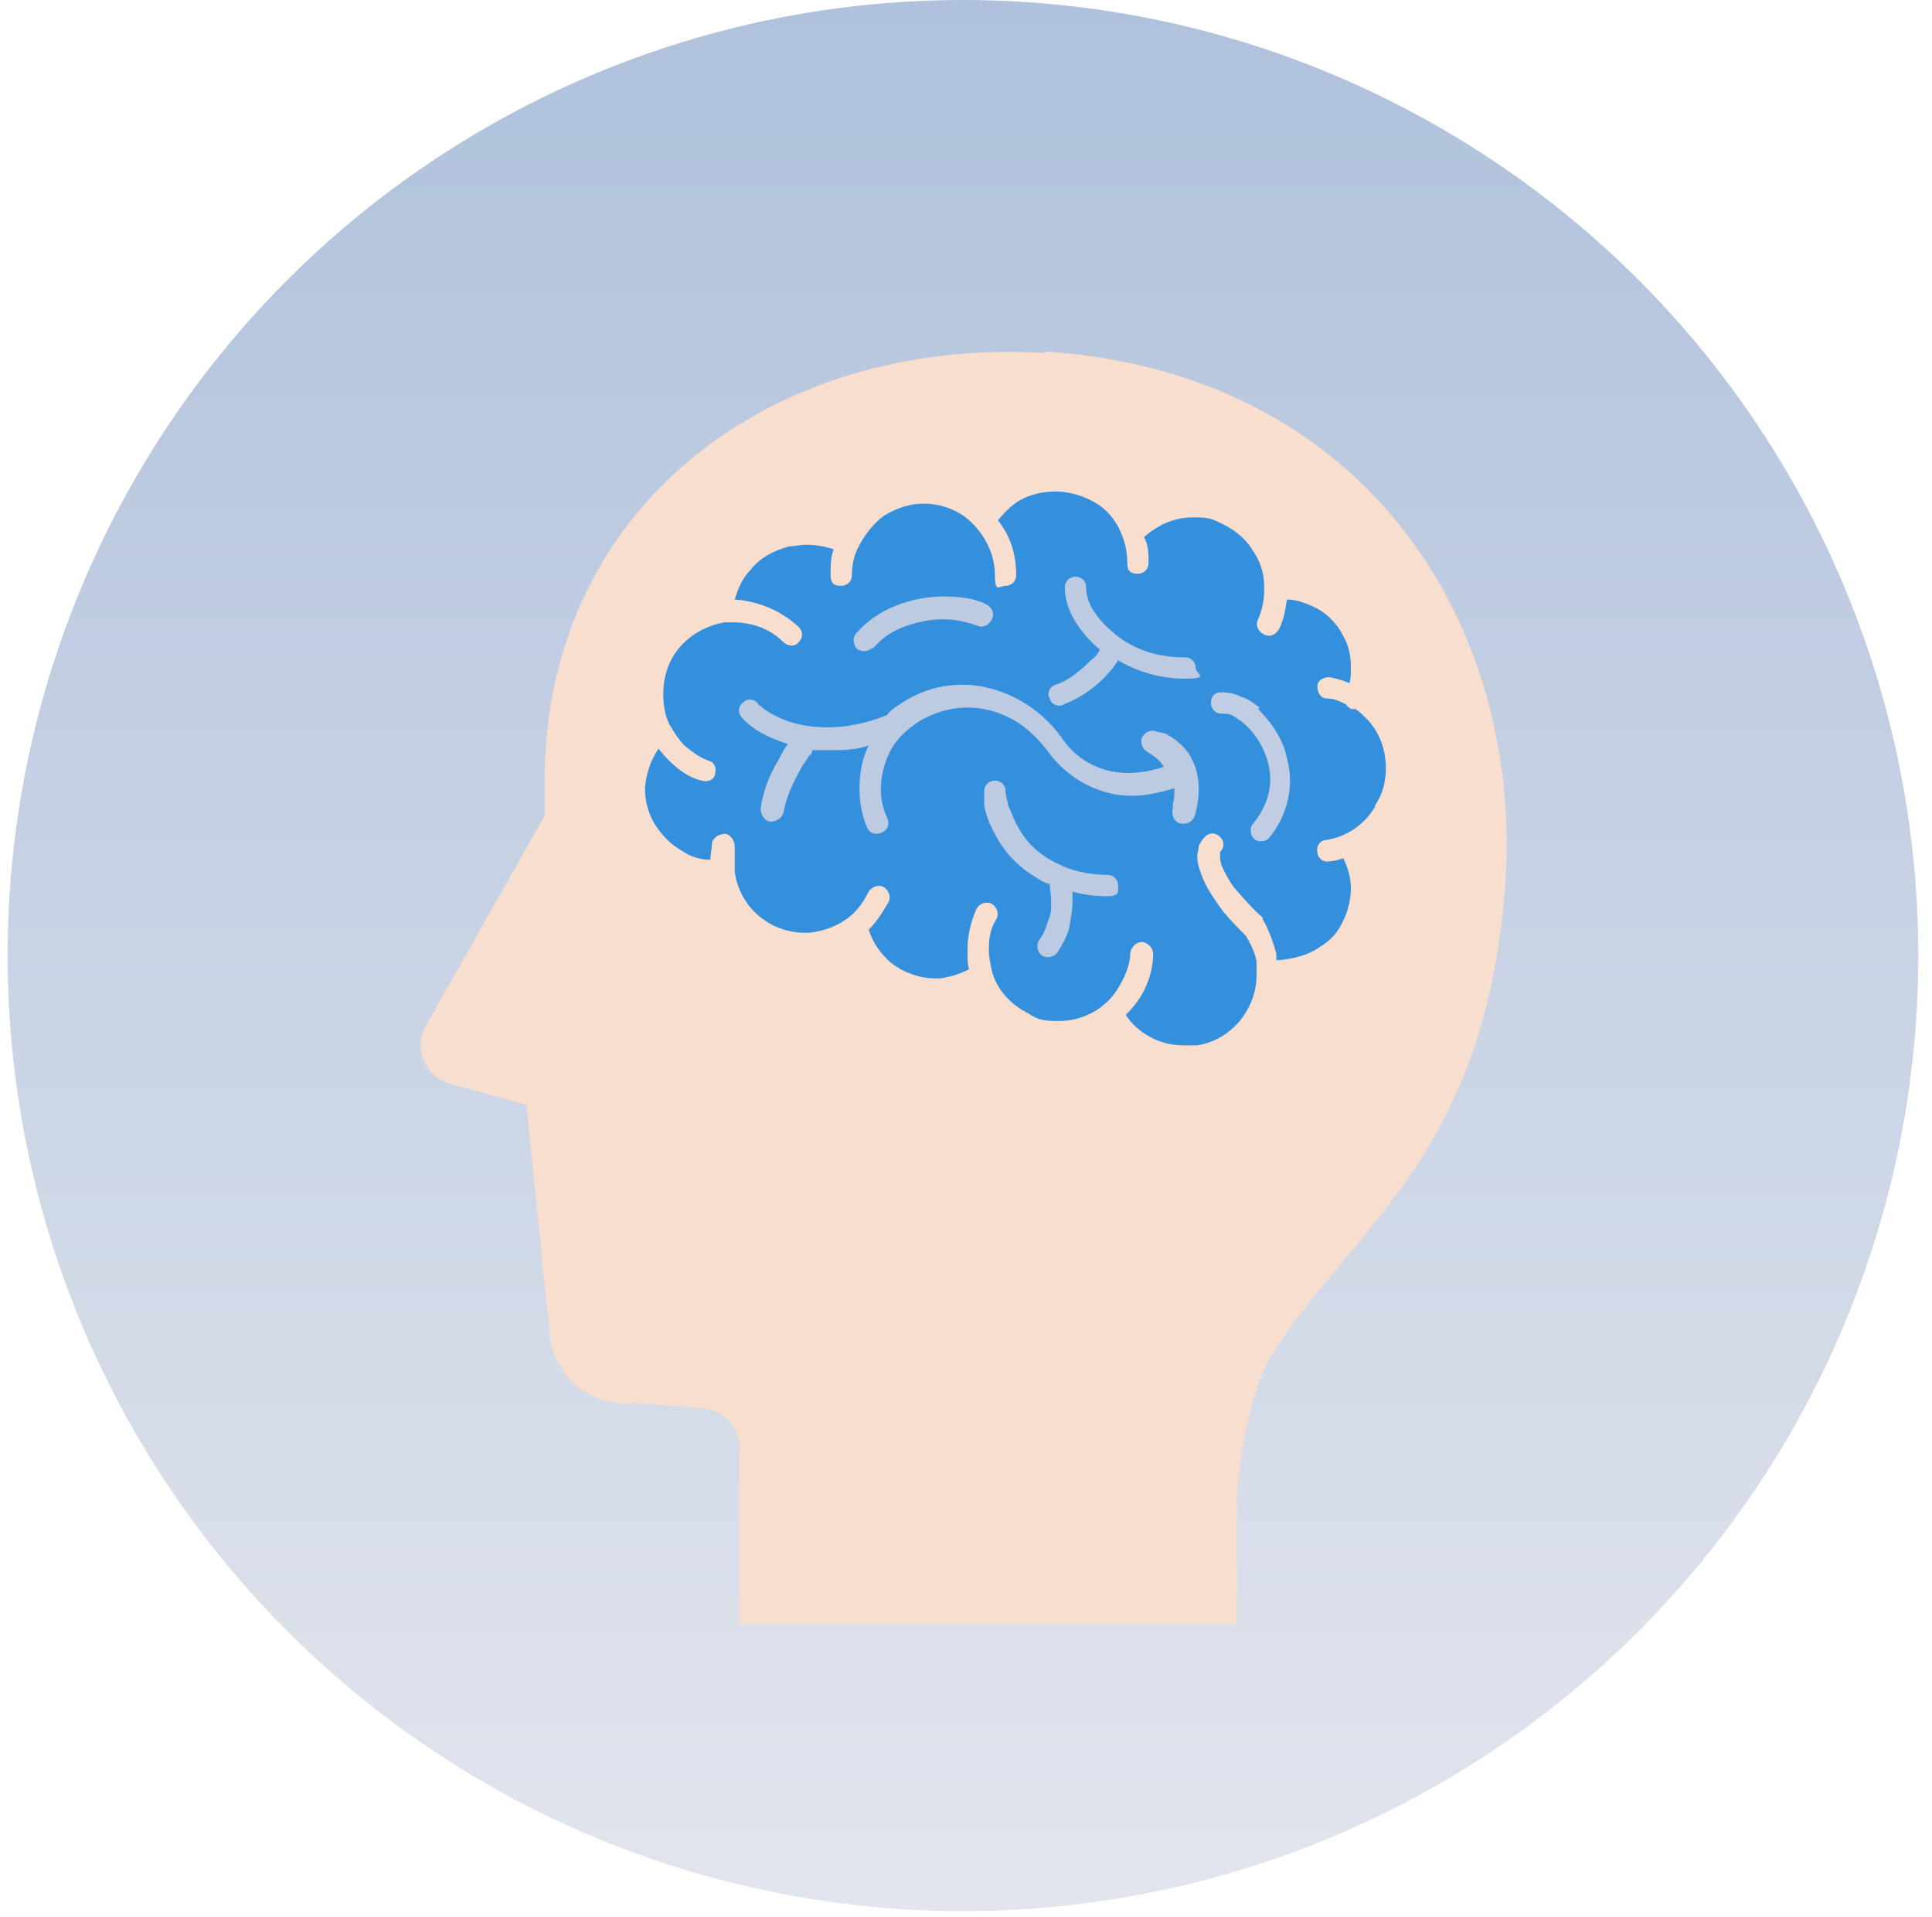 <?xml version="1.0" encoding="UTF-8"?>
<svg id="Layer_1" xmlns="http://www.w3.org/2000/svg" xmlns:xlink="http://www.w3.org/1999/xlink" version="1.1" viewBox="0 0 127 126">
  <!-- Generator: Adobe Illustrator 29.3.0, SVG Export Plug-In . SVG Version: 2.1.0 Build 146)  -->
  <defs>
    <style>
      .st0 {
        fill: #bccbe1;
      }

      .st1 {
        fill: url(#linear-gradient);
      }

      .st2 {
        fill: #f7dece;
      }

      .st3 {
        fill: #3490dc;
      }

      .st4 {
        fill: #c0cde2;
      }
    </style>
    <linearGradient id="linear-gradient" x1="63.3" y1="125.9" x2="63.3" y2=".2" gradientTransform="translate(0 125.9) scale(1 -1)" gradientUnits="userSpaceOnUse">
      <stop offset="0" stop-color="#afc1dc"/>
      <stop offset="1" stop-color="#e2e5ed"/>
    </linearGradient>
  </defs>
  <circle class="st1" cx="63.3" cy="62.8" r="62.8"/>
  <circle class="st3" cx="66.3" cy="54.8" r="26.6"/>
  <path class="st0" d="M72.9,57.5c-1.4,0-2.5-.3-3.3-.7-1.3-.6-2.2-1.5-2.7-2.5-.3-.5-.4-.9-.6-1.3-.1-.4-.2-.8-.2-1,0-.4-.3-.7-.7-.7s-.7.3-.7.7,0,.6,0,.9c.1.6.3,1.2.7,1.9.5,1,1.3,2,2.6,2.8.3.2.6.4,1,.5,0,.2.1.7.1,1.2,0,.4,0,.8-.2,1.2-.1.4-.3.9-.6,1.3-.2.3-.1.8.2,1,.3.2.8.1,1-.2.4-.6.7-1.2.8-1.7.1-.6.2-1.1.2-1.6s0-.5,0-.7c.7.2,1.5.3,2.3.3s.7-.3.7-.7c0-.4-.3-.7-.7-.7Z"/>
  <path class="st0" d="M76.1,48.1c-.4-.2-.8,0-1,.3-.2.4,0,.8.3,1,.5.3.9.6,1.1,1-.9.3-1.7.4-2.4.4-1,0-1.9-.3-2.6-.7-.7-.4-1.3-1-1.7-1.6-.7-1-1.7-1.9-2.8-2.5-1.1-.6-2.4-1-3.7-1s-2.5.3-3.7,1c-.5.3-1,.6-1.3,1-1.5.6-2.8.8-3.9.8-1.6,0-2.8-.4-3.5-.8-.4-.2-.7-.4-.9-.6,0,0-.2-.1-.2-.2h0s0,0,0,0c-.3-.3-.7-.3-1,0-.3.3-.3.7,0,1,0,0,.5.6,1.5,1.1.4.2.9.4,1.5.6-.2.2-.4.6-.6,1-.5.8-1,1.9-1.2,3.2,0,.4.2.8.6.9.4,0,.8-.2.9-.6.2-1.1.7-2.1,1.1-2.8.2-.4.4-.6.5-.8,0,0,.1-.2.2-.2,0,0,0,0,0,0h0s0,0,0,0c0,0,.1-.2.1-.3.4,0,.8,0,1.2,0,.8,0,1.6,0,2.5-.3-.5,1-.6,2-.6,2.9,0,.9.2,1.8.5,2.5.2.4.6.5,1,.3.4-.2.5-.6.3-1-.2-.4-.4-1.1-.4-1.8,0-.8.2-1.7.6-2.5.4-.8,1.1-1.5,2.1-2.1,1.1-.6,2.1-.8,3-.8,1.1,0,2.1.3,3,.8.9.5,1.7,1.3,2.3,2.1.5.7,1.2,1.4,2.2,2,.9.5,2,.9,3.3.9.9,0,1.8-.2,2.8-.5h0c0,.4,0,.7-.1,1,0,.1,0,.2,0,.3,0,0,0,0,0,0h0c-.1.4,0,.8.4,1,.4.1.8,0,1-.4,0,0,.3-.8.3-1.8,0-.6-.1-1.3-.4-1.9-.3-.7-.9-1.3-1.8-1.8Z"/>
  <path class="st0" d="M57.4,42.6c.5-.6,1.2-1.1,2-1.4.8-.3,1.7-.5,2.6-.5s1.6.2,2.2.4c.4.2.8,0,1-.4.2-.4,0-.8-.4-1-.8-.4-1.8-.5-2.8-.5-1,0-2.1.2-3.1.6-1,.4-1.9,1-2.6,1.8-.3.3-.2.8,0,1,.3.3.8.2,1,0Z"/>
  <path class="st2" d="M68.7,23.2c-18-1.1-33.2,10.2-32.9,28.7v1.7s-7.8,13.8-7.8,13.8c-.4.7-.5,1.6-.1,2.4.4.8,1.1,1.3,1.9,1.5l4.8,1.3,1.5,14.7c0,1.4.7,2.7,1.7,3.7,1.1.9,2.5,1.4,3.9,1.2l3.9.3c.8,0,1.5.2,2.1.7.6.5.9,1.2.9,2v11.5h32.7v-7.8c0-2.2.8-7.3,2.2-9.7,5.3-8.5,13.9-13,15.4-30.4,1.5-17.4-8.9-34.3-30.2-35.7ZM90.4,53c-.7,1.2-1.9,2-3.2,2.2-.4,0-.7.4-.6.8,0,.4.4.7.8.6.3,0,.6-.1.9-.2.3.6.5,1.3.5,2s-.2,1.5-.5,2.1c-.3.7-.8,1.3-1.5,1.7-.8.6-1.8.8-2.7.9,0,0-.1,0-.2,0,0-.1,0-.2,0-.4h0c-.2-.8-.5-1.6-.9-2.3h0c0,0,0-.1,0-.1-.6-.5-1.3-1.3-1.9-2-.3-.4-.5-.8-.7-1.2-.2-.4-.2-.7-.2-.9,0,0,0-.1,0-.2,0,0,0,0,0,0,.3-.3.3-.7,0-1-.3-.3-.7-.3-1,0-.2.2-.3.4-.4.6,0,.2-.1.5-.1.7,0,.5.2,1,.4,1.5.3.7.8,1.4,1.3,2.1.5.6,1,1.1,1.5,1.6.3.5.6,1.1.7,1.7,0,.3,0,.5,0,.8h0s0,0,0,.1c0,1.1-.4,2.1-1.1,3-.7.8-1.6,1.4-2.8,1.6-.3,0-.6,0-.9,0-1.6,0-3-.8-3.8-2,.5-.5.9-1,1.2-1.6h0c.4-.8.6-1.6.6-2.4,0-.4-.3-.7-.7-.8-.4,0-.7.3-.8.7,0,.6-.2,1.2-.5,1.8h0c-.3.6-.7,1.2-1.2,1.6h0c-.8.7-1.9,1.1-3,1.1s-1.4-.1-2-.5c-1.2-.6-2.1-1.6-2.4-2.8h0c-.1-.5-.2-.9-.2-1.4,0-.7.1-1.4.5-2,.2-.4,0-.8-.3-1-.4-.2-.8,0-1,.3-.4.9-.6,1.8-.6,2.7s0,.9.1,1.3c-.6.3-1.2.5-1.9.6h0c-.1,0-.2,0-.3,0-1.1,0-2.1-.4-2.9-1-.7-.6-1.2-1.3-1.5-2.2.5-.5.9-1.1,1.3-1.8.2-.4,0-.8-.3-1-.4-.2-.8,0-1,.3-.3.6-.7,1.2-1.2,1.6-.7.6-1.7,1-2.7,1.1h0c-.1,0-.2,0-.3,0-2.3,0-4.3-1.7-4.6-4h0c0-.1,0-.2,0-.4,0-.1,0-.2,0-.3,0-.3,0-.6,0-.9,0-.4-.2-.8-.6-.9-.4,0-.8.2-.9.6,0,.4-.1.7-.1,1.1h0c-.7,0-1.3-.2-1.9-.6-.7-.4-1.3-1-1.8-1.8-.4-.7-.6-1.5-.6-2.2s.3-1.9.9-2.7c.2.3.5.6.7.8.6.6,1.3,1.1,2.1,1.3.4.1.8,0,.9-.4.1-.4,0-.8-.4-.9-.6-.2-1.1-.6-1.6-1h0c-.4-.4-.7-.9-1-1.4-.3-.6-.4-1.3-.4-2,0-1.2.4-2.4,1.3-3.3.8-.8,1.7-1.2,2.7-1.4h0c.2,0,.4,0,.6,0,1.2,0,2.4.4,3.3,1.3.3.3.8.3,1,0,.3-.3.3-.7,0-1-1.2-1.1-2.7-1.7-4.2-1.8.2-.7.5-1.4,1-1.9.6-.8,1.5-1.3,2.6-1.6.4,0,.7-.1,1.1-.1.6,0,1.2.1,1.8.3-.2.5-.2,1.1-.2,1.7s.3.7.7.7.7-.3.7-.7c0-.6.1-1.2.4-1.8.4-.8,1-1.6,1.7-2.1.8-.5,1.7-.8,2.6-.8,1.4,0,2.7.6,3.5,1.6.7.8,1.2,1.9,1.2,3.1s.3.7.7.7.7-.3.7-.7c0-1.4-.4-2.6-1.2-3.6.4-.5.9-1,1.4-1.3.7-.4,1.5-.6,2.4-.6s1.9.3,2.7.8c.8.5,1.4,1.3,1.7,2.2h0c.2.5.3,1.1.3,1.7s.3.7.7.7.7-.3.7-.7c0-.6,0-1.2-.3-1.7.9-.8,2-1.3,3.2-1.3s1.2.1,1.9.4c.8.4,1.5.9,2,1.7.5.7.8,1.5.8,2.4,0,0,0,.2,0,.3,0,.6-.1,1.2-.4,1.9-.2.4,0,.8.4,1,.4.2.8,0,1-.4.3-.6.4-1.3.5-1.9.7,0,1.4.3,2,.6.7.4,1.3,1,1.7,1.8.4.7.5,1.4.5,2.1,0,.3,0,.7-.1,1-.4-.2-.9-.3-1.3-.4-.4,0-.8.2-.8.6,0,.4.2.8.6.8.5,0,.9.2,1.3.4,0,.1.2.2.3.3,0,0,.2,0,.3,0,.3.2.5.4.7.6h0c.9.9,1.3,2.1,1.3,3.3,0,.8-.2,1.7-.7,2.4Z"/>
  <path class="st4" d="M82.8,46.5c-.4-.3-.8-.6-1.2-.7-.4-.2-.8-.3-1.3-.3s-.7.3-.7.7.3.7.7.7.6,0,1,.3c.5.3,1.1.9,1.5,1.6.4.7.7,1.5.7,2.4,0,.9-.3,1.9-1.1,2.9-.3.3-.2.8,0,1,.3.3.8.2,1,0,1-1.2,1.4-2.6,1.4-3.8,0-.8-.2-1.5-.4-2.2-.4-1-1-1.8-1.7-2.5Z"/>
  <path class="st0" d="M77.8,43.2c-2,0-3.6-.7-4.7-1.7-.6-.5-1-1-1.3-1.5-.3-.5-.4-1-.4-1.4,0-.4-.3-.7-.7-.7s-.7.3-.7.7c0,.7.2,1.4.6,2.1.4.7,1,1.4,1.7,2-.1.2-.3.5-.6.7-.6.6-1.4,1.3-2.3,1.6-.4.1-.6.6-.4.9.1.4.6.6.9.4,1.3-.5,2.3-1.3,2.9-2,.3-.3.5-.6.7-.9,1.2.7,2.7,1.2,4.4,1.2s.7-.3.7-.7c0-.4-.3-.7-.7-.7Z"/>
</svg>